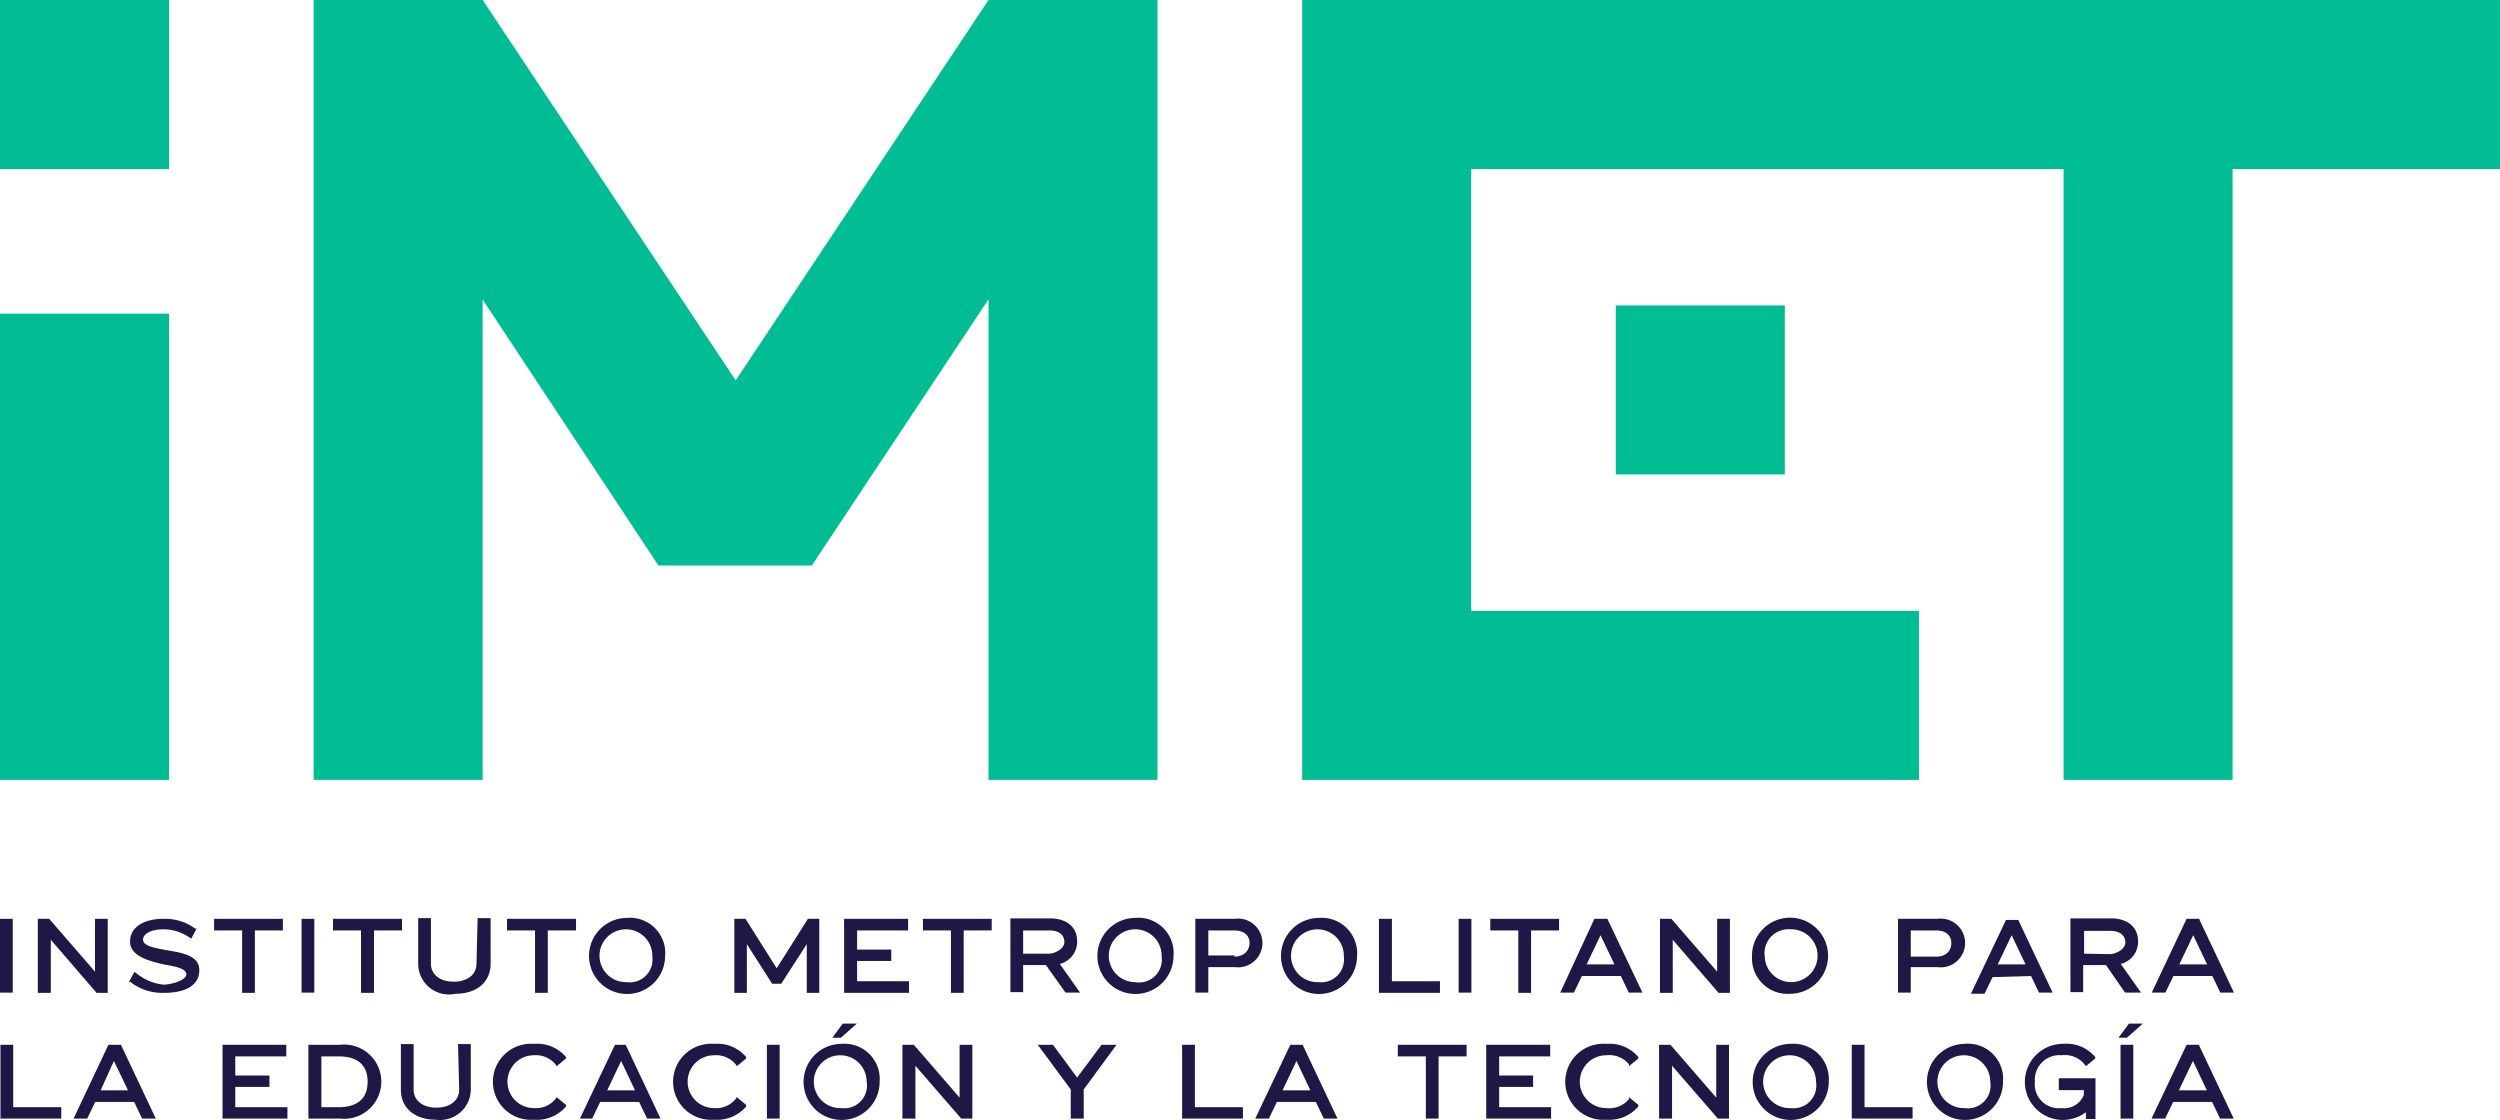 <svg xmlns="http://www.w3.org/2000/svg" viewBox="0 0 109.76 49.16"><defs><style>.cls-1{fill:#201747;}.cls-2{fill:#00bd94;}</style></defs><g id="Capa_2" data-name="Capa 2"><g id="Capa_1-2" data-name="Capa 1"><rect class="cls-1" y="40.34" width="0.56" height="3.24"/><polygon class="cls-1" points="2.16 40.34 1.66 40.34 1.66 43.59 2.23 43.59 2.23 41.26 4.24 43.59 4.73 43.59 4.73 40.34 4.17 40.34 4.17 42.66 2.16 40.34"/><path class="cls-1" d="M7.28,41.71c-.49-.09-1-.18-1-.45s.36-.46.92-.46a2,2,0,0,1,1.07.33l.13.08.23-.44-.06,0a2.23,2.23,0,0,0-1.39-.43c-.89,0-1.47.38-1.47,1s.78.84,1.47,1c.49.09,1,.17,1,.44s-.7.45-1,.45A2.25,2.25,0,0,1,6,42.74l-.1-.07-.24.44.06,0a2.28,2.28,0,0,0,1.48.48c1,0,1.55-.36,1.55-1S8,41.83,7.28,41.71Z"/><polygon class="cls-1" points="10.63 43.59 11.19 43.59 11.19 40.85 12.42 40.85 12.42 40.34 9.4 40.34 9.4 40.85 10.63 40.85 10.63 43.59"/><rect class="cls-1" x="13.24" y="40.34" width="0.56" height="3.24"/><polygon class="cls-1" points="14.62 40.85 15.85 40.85 15.85 43.59 16.42 43.59 16.42 40.85 17.65 40.85 17.65 40.34 14.62 40.34 14.62 40.85"/><path class="cls-1" d="M20.92,42.31c0,.47-.39.79-1,.79s-1-.32-1-.79v-2h-.56v2A1.35,1.35,0,0,0,20,43.63c.94,0,1.54-.52,1.54-1.32v-2h-.57Z"/><polygon class="cls-1" points="22.26 40.85 23.49 40.85 23.49 43.59 24.05 43.59 24.05 40.85 25.29 40.85 25.29 40.34 22.26 40.34 22.26 40.85"/><path class="cls-1" d="M27.51,40.3A1.67,1.67,0,1,0,29.2,42,1.55,1.55,0,0,0,27.51,40.3Zm0,2.82A1.16,1.16,0,1,1,28.64,42,1,1,0,0,1,27.51,43.12Z"/><polygon class="cls-1" points="35.42 43.59 35.97 43.59 35.97 40.34 35.47 40.34 34.1 42.51 32.73 40.34 32.24 40.34 32.24 43.59 32.79 43.59 32.79 41.45 33.9 43.19 34.3 43.19 35.42 41.45 35.42 43.59"/><polygon class="cls-1" points="39.91 43.08 37.63 43.08 37.63 42.19 39.13 42.19 39.13 41.69 37.63 41.69 37.63 40.85 39.87 40.85 39.87 40.34 37.06 40.34 37.06 43.59 39.91 43.59 39.91 43.08"/><polygon class="cls-1" points="40.52 40.85 41.75 40.85 41.75 43.59 42.31 43.59 42.31 40.85 43.54 40.85 43.54 40.34 40.52 40.34 40.52 40.85"/><path class="cls-1" d="M46.78,43.58h.64l-.89-1.26a1,1,0,0,0,.76-1c0-.62-.46-1-1.19-1H44.36v3.24h.56V42.37h1Zm-1.86-2.73h1.15c.42,0,.66.19.66.51s-.46.51-.66.51H44.92Z"/><path class="cls-1" d="M49.83,40.3A1.67,1.67,0,1,0,51.52,42,1.55,1.55,0,0,0,49.83,40.3Zm0,2.82A1.16,1.16,0,1,1,51,42,1,1,0,0,1,49.83,43.12Z"/><path class="cls-1" d="M54.21,40.34H52.48v3.24h.57V42.46h1.16a1.07,1.07,0,1,0,0-2.12Zm0,1.61H53.05v-1.1h1.13c.42,0,.68.21.68.55S54.61,42,54.18,42Z"/><path class="cls-1" d="M57.89,40.3A1.67,1.67,0,1,0,59.58,42,1.56,1.56,0,0,0,57.89,40.3Zm0,2.82A1.16,1.16,0,1,1,59,42,1,1,0,0,1,57.89,43.12Z"/><polygon class="cls-1" points="60.54 40.34 60.54 43.59 63.22 43.59 63.22 43.08 61.11 43.08 61.11 40.34 60.54 40.34"/><rect class="cls-1" x="64.04" y="40.34" width="0.56" height="3.24"/><polygon class="cls-1" points="65.43 40.85 66.66 40.85 66.66 43.59 67.22 43.59 67.22 40.85 68.45 40.85 68.45 40.34 65.43 40.34 65.43 40.85"/><path class="cls-1" d="M70,40.34,68.5,43.58h.6l.35-.73h1.71l.35.73h.6l-1.54-3.24Zm-.34,2,.61-1.28.61,1.28Z"/><polygon class="cls-1" points="75.39 42.66 73.38 40.34 72.88 40.34 72.88 43.59 73.44 43.59 73.44 41.26 75.45 43.59 75.95 43.59 75.95 40.34 75.39 40.34 75.39 42.66"/><path class="cls-1" d="M78.6,43.63A1.67,1.67,0,1,0,76.92,42,1.56,1.56,0,0,0,78.6,43.63Zm0-2.83A1.16,1.16,0,1,1,77.48,42,1.05,1.05,0,0,1,78.6,40.8Z"/><path class="cls-1" d="M85.06,42.46a1.07,1.07,0,1,0,0-2.12H83.33v3.24h.56V42.46Zm-1.17-1.61H85c.42,0,.67.21.67.55S85.45,42,85,42H83.89Z"/><path class="cls-1" d="M89.17,42.85l.35.73h.6l-1.51-3.19,0,0h-.54l-1.54,3.24h.6l.35-.73Zm-.85-1.79.61,1.28H87.71Z"/><path class="cls-1" d="M94,43.58l-.89-1.26a1,1,0,0,0,.76-1c0-.62-.47-1-1.19-1H90.9v3.24h.56V42.37h1l.84,1.21Zm-2.5-1.71v-1h1.15c.41,0,.66.19.66.51s-.46.51-.66.51Z"/><path class="cls-1" d="M96.56,40.34H96l-1.53,3.24h.6l.35-.73h1.71l.35.73h.6l-1.51-3.19Zm-.88,2,.61-1.28.61,1.28Z"/><polygon class="cls-1" points="0.58 45.87 0.02 45.87 0.02 49.11 2.69 49.11 2.69 48.61 0.58 48.61 0.58 45.87"/><path class="cls-1" d="M4.76,45.87,3.23,49.11h.6l.35-.73H5.89l.35.73h.6L5.31,45.87Zm-.34,2L5,46.58l.62,1.29Z"/><polygon class="cls-1" points="10.33 47.72 11.83 47.72 11.83 47.22 10.33 47.22 10.33 46.38 12.57 46.38 12.57 45.87 9.77 45.87 9.77 49.11 12.62 49.11 12.62 48.61 10.33 48.61 10.33 47.72"/><path class="cls-1" d="M14.93,45.87H13.54v3.24h1.39a1.63,1.63,0,1,0,0-3.24Zm-.06,2.74h-.76V46.38h.76c.83,0,1.27.38,1.27,1.11S15.7,48.61,14.87,48.61Z"/><path class="cls-1" d="M20.16,47.84c0,.47-.39.79-1,.79s-1-.32-1-.79v-2h-.56v2c0,.8.6,1.32,1.54,1.32a1.35,1.35,0,0,0,1.53-1.32v-2h-.56Z"/><path class="cls-1" d="M23.44,46.33a1.12,1.12,0,0,1,.95.4l.05.08.41-.34,0-.06a1.65,1.65,0,0,0-1.41-.58,1.67,1.67,0,1,0,0,3.33,1.68,1.68,0,0,0,1.41-.58l0-.07-.41-.34-.05.08a1.12,1.12,0,0,1-.95.4,1.16,1.16,0,1,1,0-2.32Z"/><path class="cls-1" d="M27,45.87l-1.54,3.24H26l.35-.73h1.71l.35.73H29l-1.53-3.24Zm-.34,2,.61-1.29.61,1.29Z"/><path class="cls-1" d="M31.35,46.33a1.12,1.12,0,0,1,.95.4l.05.08.41-.34,0-.06a1.65,1.65,0,0,0-1.41-.58,1.67,1.67,0,1,0,0,3.33,1.68,1.68,0,0,0,1.41-.58l0-.07-.41-.34-.05.08a1.12,1.12,0,0,1-.95.4,1.16,1.16,0,1,1,0-2.32Z"/><rect class="cls-1" x="33.67" y="45.87" width="0.56" height="3.24"/><path class="cls-1" d="M36.93,45.83a1.67,1.67,0,1,0,1.69,1.66A1.55,1.55,0,0,0,36.93,45.83Zm0,2.82a1.16,1.16,0,1,1,1.12-1.16A1,1,0,0,1,36.93,48.65Z"/><polygon class="cls-1" points="42.13 48.19 40.12 45.87 39.62 45.87 39.62 49.11 40.19 49.11 40.19 46.79 42.2 49.11 42.69 49.11 42.69 45.87 42.13 45.87 42.13 48.19"/><polygon class="cls-1" points="47.29 47.31 46.23 45.87 45.56 45.87 47.01 47.83 47.01 49.11 47.58 49.11 47.58 47.83 49.02 45.87 48.36 45.87 47.29 47.31"/><polygon class="cls-1" points="52.46 45.87 51.9 45.87 51.9 49.11 54.57 49.11 54.57 48.61 52.46 48.61 52.46 45.87"/><path class="cls-1" d="M56.65,45.87l-1.54,3.24h.6l.35-.73h1.71l.35.73h.6l-1.53-3.24Zm-.34,2,.61-1.29.61,1.29Z"/><polygon class="cls-1" points="61.37 46.38 62.6 46.38 62.6 49.11 63.16 49.11 63.16 46.38 64.39 46.38 64.39 45.87 61.37 45.87 61.37 46.38"/><polygon class="cls-1" points="65.82 47.72 67.31 47.72 67.31 47.22 65.82 47.22 65.82 46.38 68.06 46.38 68.06 45.87 65.25 45.87 65.25 49.11 68.1 49.11 68.1 48.61 65.82 48.61 65.82 47.72"/><path class="cls-1" d="M70.52,46.33a1.12,1.12,0,0,1,1,.4l0,.08.41-.34,0-.06a1.65,1.65,0,0,0-1.41-.58,1.67,1.67,0,1,0,0,3.33,1.68,1.68,0,0,0,1.41-.58l0-.07-.41-.34,0,.08a1.12,1.12,0,0,1-1,.4,1.16,1.16,0,1,1,0-2.32Z"/><polygon class="cls-1" points="75.35 48.19 73.34 45.87 72.84 45.87 72.84 49.11 73.41 49.11 73.41 46.79 75.42 49.11 75.91 49.11 75.91 45.87 75.35 45.87 75.35 48.19"/><path class="cls-1" d="M78.61,45.83a1.67,1.67,0,1,0,1.68,1.66A1.55,1.55,0,0,0,78.61,45.83Zm0,2.82a1.16,1.16,0,1,1,1.12-1.16A1,1,0,0,1,78.61,48.65Z"/><polygon class="cls-1" points="81.86 45.87 81.3 45.87 81.3 49.11 83.97 49.11 83.97 48.61 81.86 48.61 81.86 45.87"/><path class="cls-1" d="M86.25,45.83a1.67,1.67,0,1,0,1.69,1.66A1.54,1.54,0,0,0,86.25,45.83Zm0,2.82a1.16,1.16,0,1,1,1.13-1.16A1,1,0,0,1,86.25,48.65Z"/><path class="cls-1" d="M90.39,47.86h1.1v.21a.94.94,0,0,1-1,.58,1.05,1.05,0,0,1-1.15-1.16,1.08,1.08,0,0,1,1.18-1.16,1.1,1.1,0,0,1,1,.4l.06.08.41-.34,0-.06a1.63,1.63,0,0,0-1.41-.58,1.67,1.67,0,1,0,1,3l0,.3H92V47.34H90.39Z"/><rect class="cls-1" x="93.1" y="45.87" width="0.56" height="3.24"/><path class="cls-1" d="M96.55,45.87H96l-1.54,3.24h.6l.35-.73h1.71l.35.73h.6l-1.51-3.19Zm-.89,2,.62-1.29.61,1.29Z"/><polygon class="cls-1" points="93.01 45.56 93.38 45.56 94.08 44.94 93.47 44.94 93.01 45.56"/><polygon class="cls-1" points="36.54 45.56 36.92 45.56 37.62 44.94 37 44.94 36.54 45.56"/><rect class="cls-2" width="7.42" height="7.42"/><polygon class="cls-2" points="43.4 0 32.3 16.7 21.19 0 13.77 0 13.77 0 13.77 34.24 21.18 34.24 21.19 34.24 21.19 13.15 28.91 24.83 35.64 24.83 43.4 13.14 43.4 34.24 43.42 34.24 50.82 34.24 50.82 0 50.82 0 43.4 0"/><rect class="cls-2" y="13.77" width="7.42" height="20.47"/><rect class="cls-2" x="70.94" y="13.41" width="7.42" height="7.42"/><polygon class="cls-2" points="109.76 0 64.59 0 57.17 0 57.17 7.42 57.17 26.82 57.17 34.24 64.59 34.24 84.25 34.24 84.25 26.82 64.59 26.82 64.59 7.42 90.6 7.42 90.6 34.24 98.02 34.24 98.02 7.42 109.76 7.42 109.76 0"/></g></g></svg>